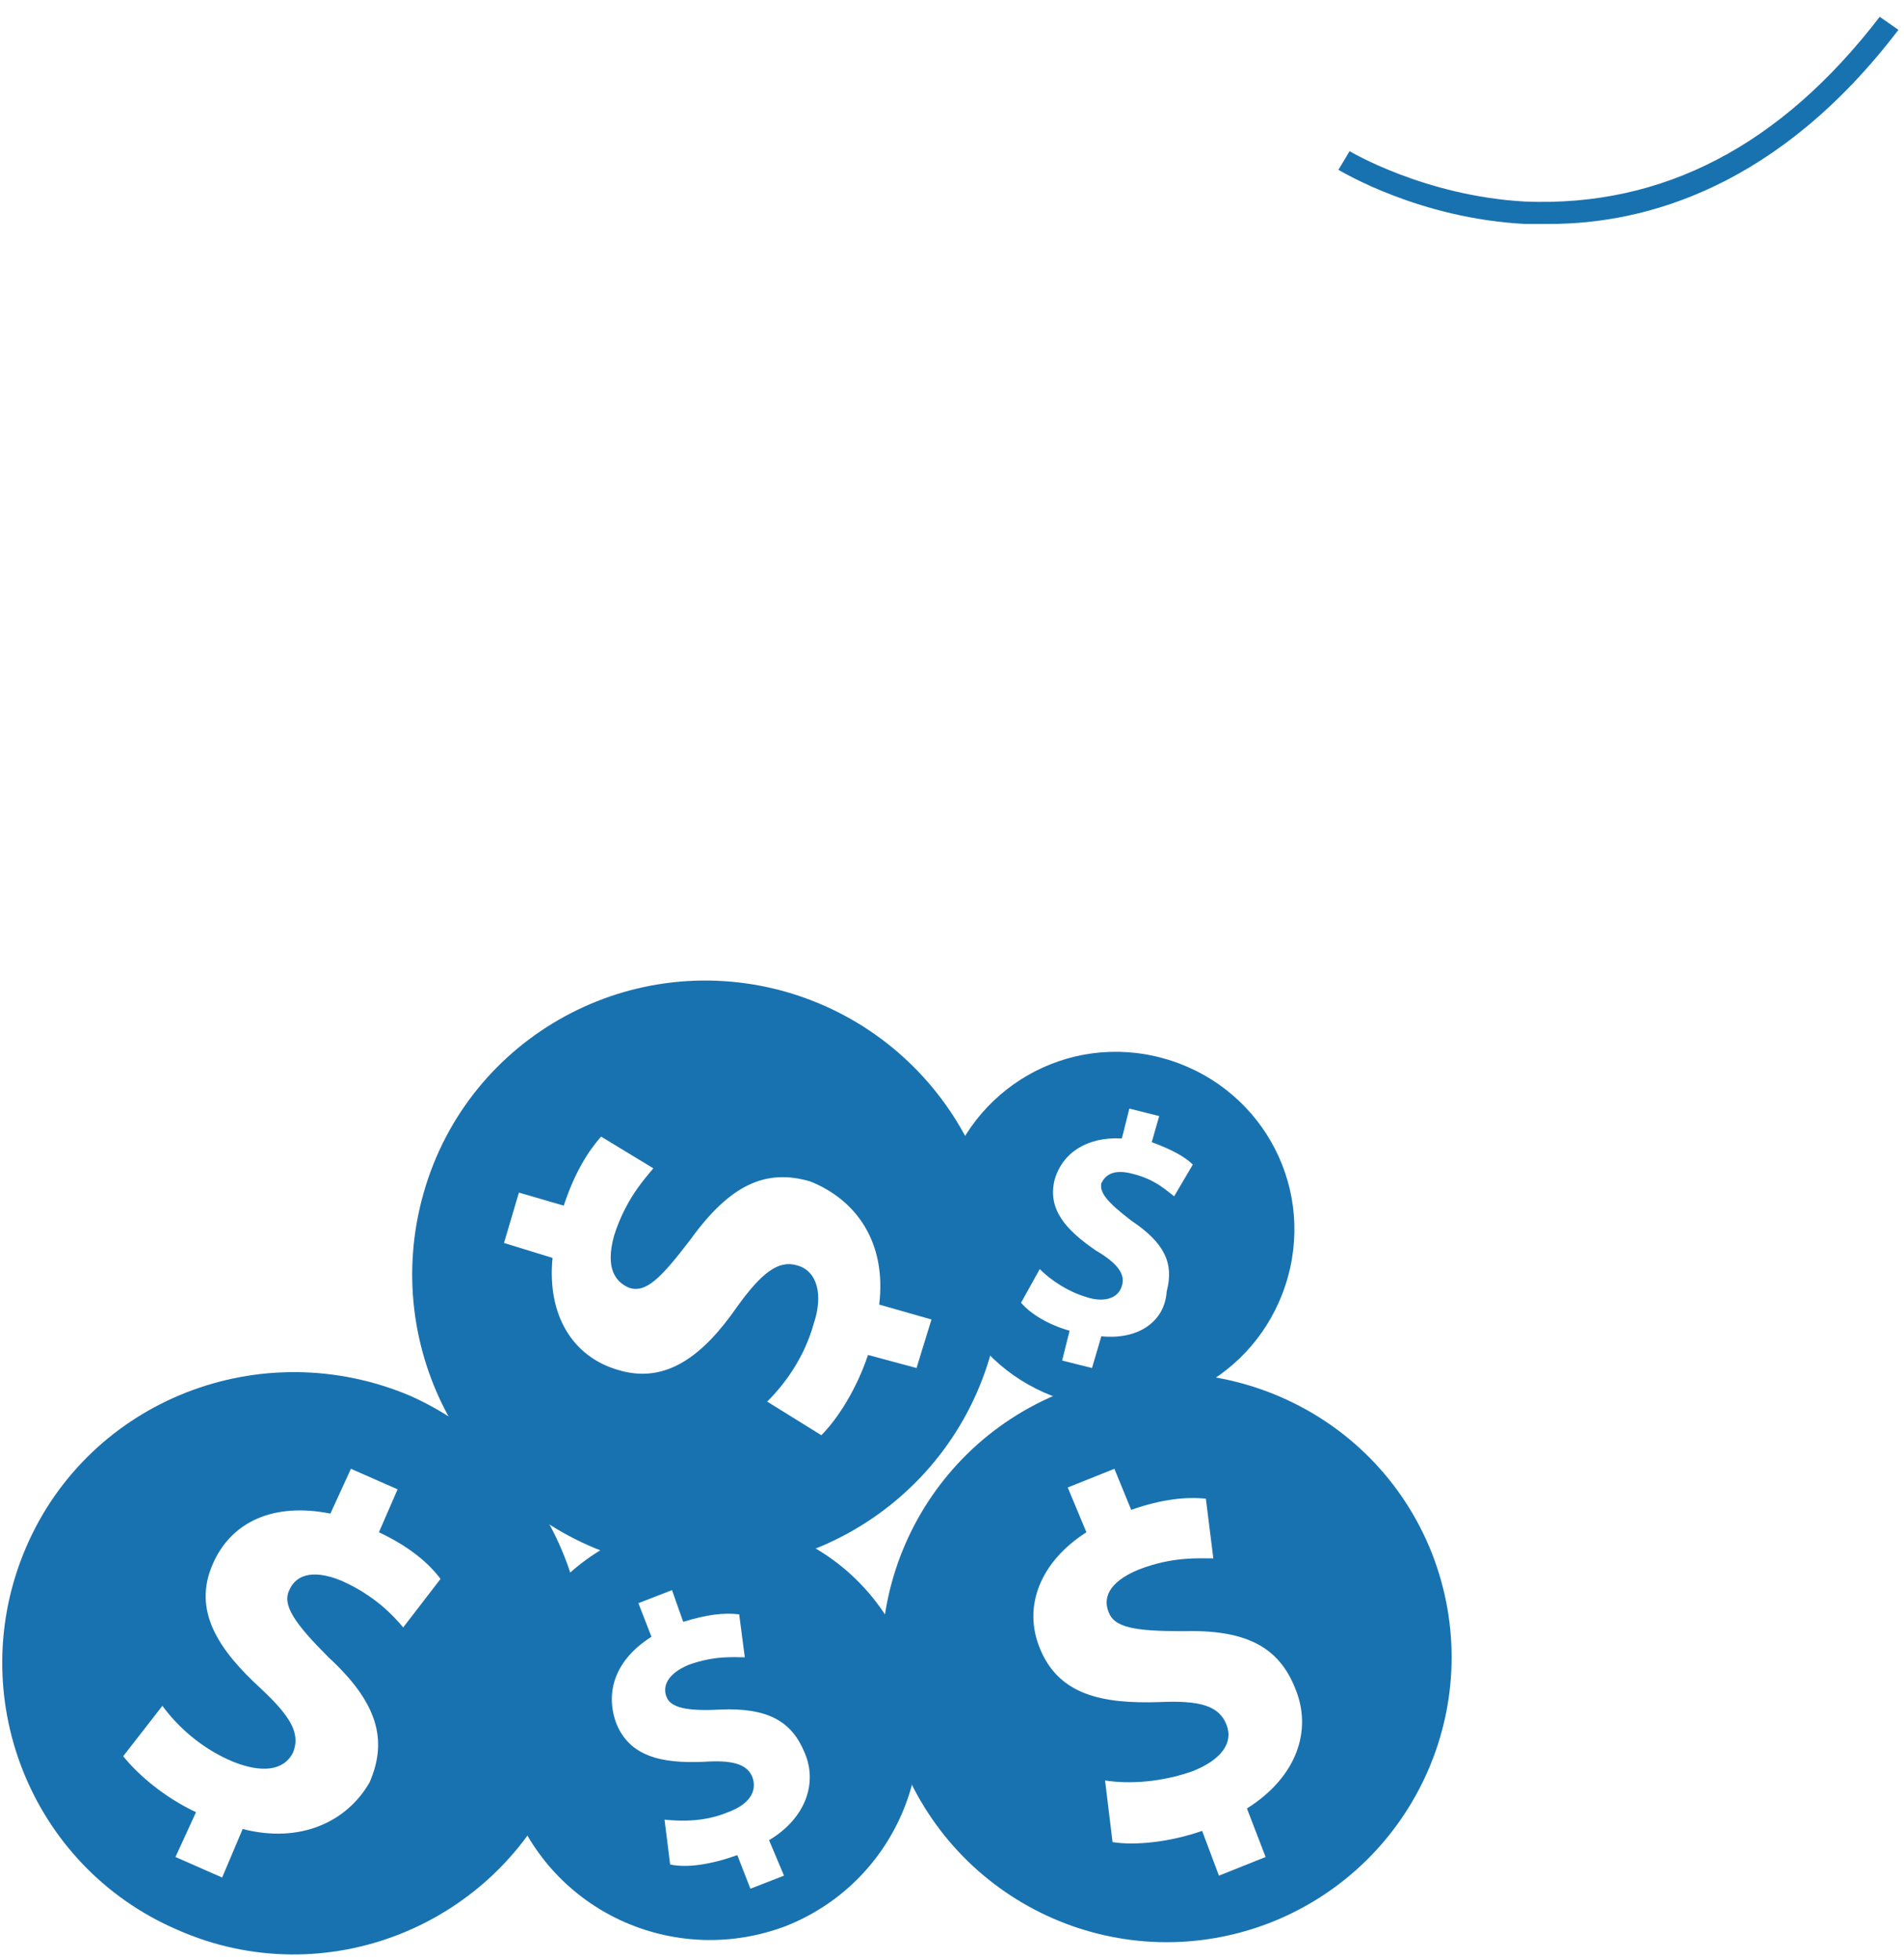 <?xml version="1.0" encoding="iso-8859-1"?>
<!-- Generator: Adobe Illustrator 13.0.0, SVG Export Plug-In  -->
<!DOCTYPE svg>
<svg version="1.2" baseProfile="tiny"
	 xmlns="http://www.w3.org/2000/svg" xmlns:xlink="http://www.w3.org/1999/xlink" xmlns:a="http://ns.adobe.com/AdobeSVGViewerExtensions/3.0/"
	 x="0px" y="0px" width="102px" height="105px" viewBox="-0.1 -0.9 102 105" xml:space="preserve">
<defs>
</defs>
<path fill="#1972B0" d="M82.9,11.1c-0.4,0-0.9,0-1.3,0c-5.7-0.3-9.8-2.8-10-2.9l0.6-1c0,0,4,2.4,9.4,2.7C89,10.2,95.3,6.9,100.6,0
	l1,0.7C95.2,9.1,88.1,11.1,82.9,11.1"/>
<path fill="#1972B0" d="M21.9,73.9C13.9,70.5,4.7,74.1,1.3,82c-3.4,7.9,0.2,17.1,8.1,20.5c7.9,3.5,17.1-0.2,20.5-8.1
	C33.4,86.5,29.7,77.4,21.9,73.9 M12.9,97.1l-1.1,2.6l-2.5-1.1l1.1-2.4c-1.7-0.8-3.1-2-3.9-3l2.1-2.7c0.8,1.1,2.1,2.3,3.8,3
	c1.5,0.6,2.7,0.5,3.2-0.5c0.4-1-0.1-1.9-1.7-3.4c-2.3-2.1-3.7-4.2-2.6-6.7c1-2.3,3.3-3.3,6.3-2.7l1.1-2.4l2.5,1.1l-1,2.3
	c1.7,0.8,2.7,1.7,3.3,2.5l-2,2.6c-0.5-0.6-1.5-1.7-3.3-2.5c-1.7-0.7-2.5-0.2-2.8,0.5c-0.4,0.8,0.3,1.8,2.1,3.6
	c2.6,2.4,3.2,4.4,2.2,6.7C18.5,96.7,16,97.9,12.9,97.1"/>
<path fill="#1972B0" d="M33.8,81.3c-5.8,2.3-8.6,8.8-6.4,14.6c2.3,5.8,8.8,8.6,14.6,6.4c5.8-2.3,8.6-8.8,6.4-14.6
	C46.1,81.9,39.6,79,33.8,81.3 M41.1,97.7l0.8,1.9l-1.8,0.7l-0.7-1.8C38,99,36.7,99.2,35.8,99l-0.3-2.4c1,0.1,2.2,0.1,3.4-0.4
	c1.1-0.4,1.6-1.1,1.3-1.9c-0.3-0.7-1.1-0.9-2.6-0.8c-2.3,0.1-4-0.3-4.7-2.1c-0.6-1.7,0-3.4,1.9-4.6L34.1,85l1.8-0.7l0.6,1.7
	c1.3-0.4,2.2-0.5,3-0.4l0.3,2.3c-0.6,0-1.6-0.1-3,0.4c-1.2,0.5-1.4,1.2-1.2,1.7c0.2,0.6,1.1,0.8,2.9,0.7c2.5-0.1,3.8,0.6,4.5,2.3
	C43.7,94.6,43.1,96.5,41.1,97.7"/>
<path fill="#1972B0" d="M56.8,73.7c-7.8,3.1-11.7,11.9-8.6,19.8c3.1,7.8,11.9,11.7,19.8,8.6c7.8-3.1,11.7-11.9,8.6-19.8
	C73.5,74.5,64.7,70.7,56.8,73.7 M66.7,96l1,2.6l-2.5,1l-0.9-2.4c-1.7,0.6-3.6,0.8-4.8,0.6l-0.4-3.3c1.3,0.2,3,0.1,4.7-0.5
	c1.5-0.6,2.2-1.5,1.8-2.5c-0.4-1-1.4-1.3-3.6-1.2c-3.1,0.1-5.4-0.4-6.4-2.9c-0.9-2.2,0-4.6,2.5-6.2l-1-2.4l2.5-1l0.9,2.2
	c1.7-0.6,3-0.7,4-0.6l0.4,3.2c-0.8,0-2.2-0.1-4,0.6c-1.7,0.7-1.9,1.6-1.6,2.3c0.3,0.8,1.4,1,3.9,1c3.4-0.1,5.2,0.8,6.1,3.1
	C70.2,91.8,69.4,94.3,66.7,96"/>
<path fill="#1972B0" d="M22.6,63c-2.4,8.4,2.4,17.1,10.7,19.6c8.4,2.4,17.1-2.4,19.6-10.7c2.4-8.4-2.4-17.1-10.7-19.6
	C33.8,49.8,25,54.6,22.6,63 M47,69l2.8,0.8L49,72.4l-2.6-0.7c-0.6,1.8-1.6,3.4-2.5,4.3L41,74.2c1-1,2-2.4,2.5-4.2
	c0.5-1.5,0.2-2.8-0.9-3.1c-1-0.3-1.9,0.4-3.2,2.2c-1.8,2.6-3.8,4.2-6.4,3.4c-2.4-0.7-3.8-2.9-3.5-6l-2.6-0.8l0.8-2.7l2.4,0.7
	c0.6-1.8,1.3-2.9,2-3.7l2.8,1.7c-0.5,0.6-1.5,1.7-2.1,3.6c-0.5,1.8,0.1,2.5,0.8,2.8c0.9,0.3,1.7-0.5,3.3-2.6c2.1-2.9,4-3.8,6.4-3.1
	C45.8,63.4,47.4,65.7,47,69"/>
<path fill="#1972B0" d="M62.2,55.8c-5.1-1.4-10.3,1.6-11.7,6.7c-1.4,5.1,1.6,10.3,6.7,11.7c5.1,1.4,10.3-1.6,11.7-6.7
	C70.3,62.4,67.3,57.2,62.2,55.8 M58.9,70.7l-0.5,1.7l-1.6-0.4l0.4-1.6c-1.1-0.3-2.1-0.9-2.6-1.5l1-1.8c0.6,0.6,1.5,1.2,2.5,1.5
	c0.9,0.3,1.7,0.1,1.9-0.6c0.2-0.6-0.2-1.2-1.4-1.9c-1.6-1.1-2.6-2.2-2.2-3.8c0.4-1.4,1.7-2.3,3.6-2.2l0.4-1.6l1.6,0.4l-0.4,1.4
	c1.1,0.4,1.8,0.8,2.2,1.2l-1,1.7c-0.4-0.3-1-0.9-2.2-1.2c-1.1-0.3-1.5,0.1-1.7,0.5c-0.1,0.5,0.3,1,1.6,2c1.8,1.2,2.3,2.3,1.9,3.8
	C62.3,69.9,60.9,70.9,58.9,70.7"/>
</svg>
